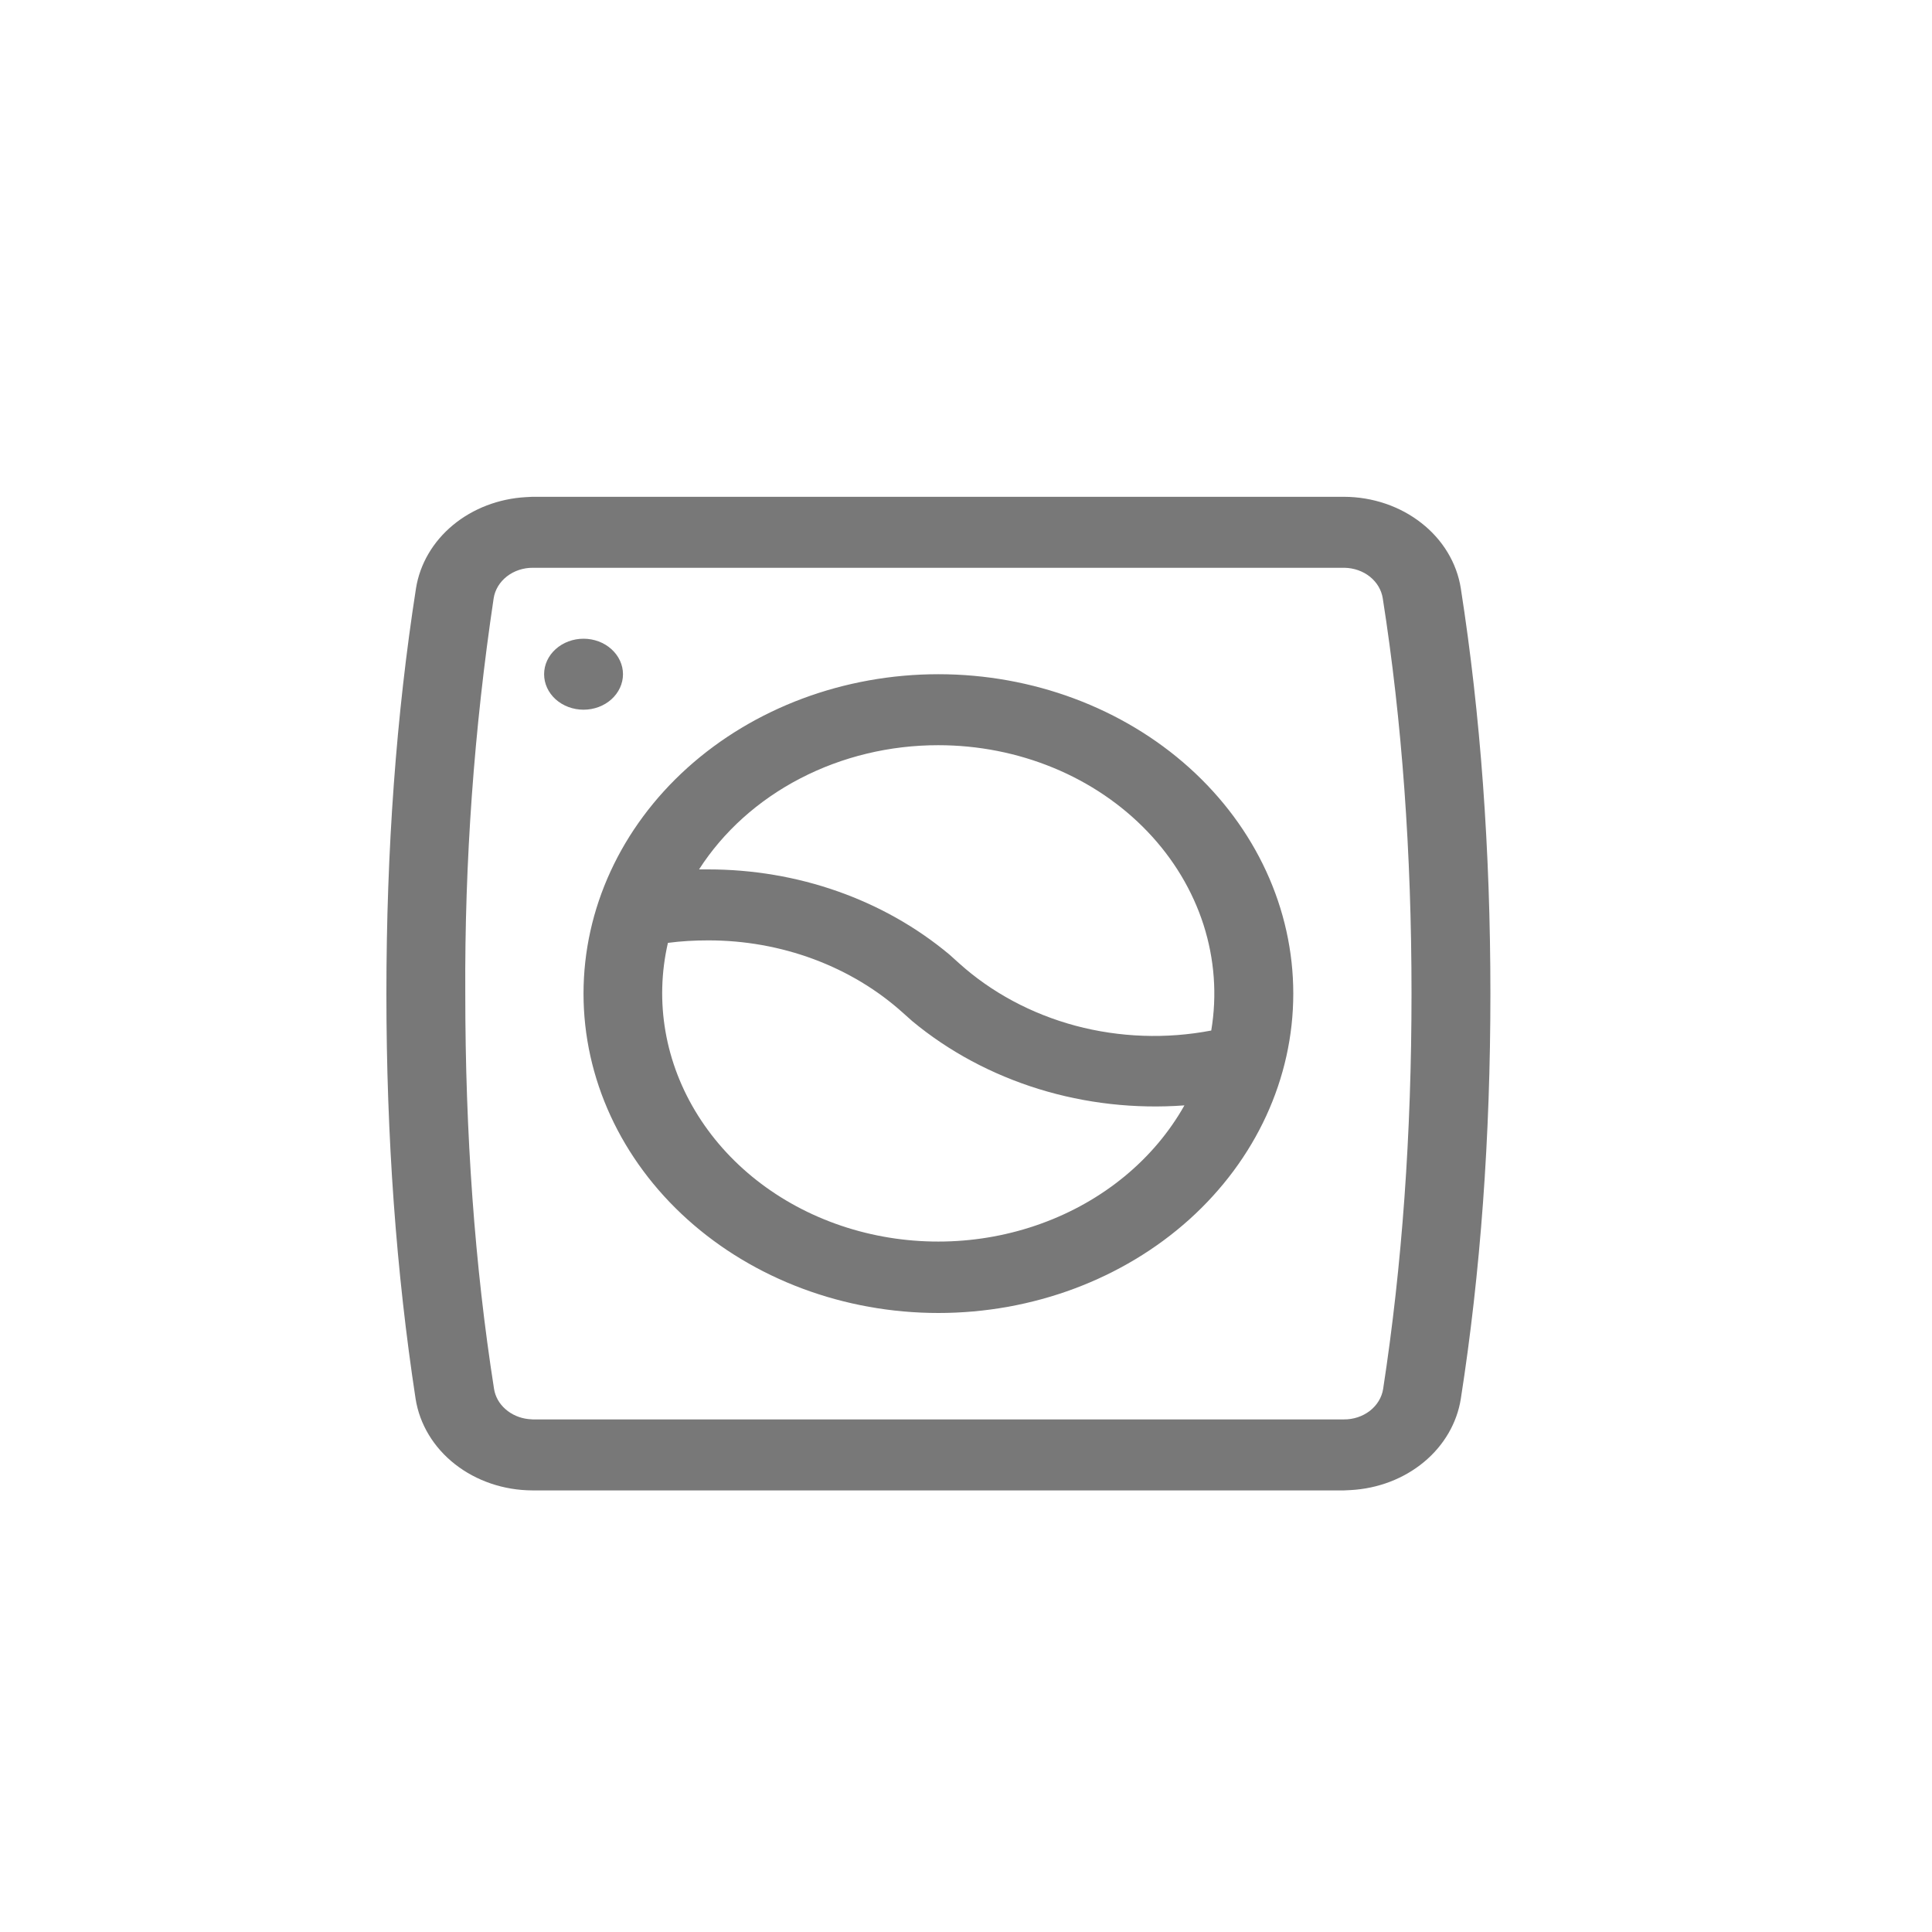 <svg width="35" height="35" viewBox="0 0 35 35" fill="none" xmlns="http://www.w3.org/2000/svg">
<path d="M24.35 9C24.865 9.002 25.362 9.17 25.75 9.475C26.139 9.779 26.392 10.2 26.464 10.659C26.821 12.947 27 15.396 27 18C27 20.604 26.821 23.053 26.464 25.341C26.394 25.781 26.158 26.186 25.795 26.487C25.432 26.788 24.964 26.967 24.471 26.994L24.35 27H9.643C9.128 26.998 8.631 26.83 8.242 26.525C7.854 26.221 7.601 25.8 7.529 25.341C7.179 23.053 7 20.604 7 18C7 15.396 7.179 12.947 7.536 10.659C7.606 10.219 7.842 9.814 8.205 9.513C8.568 9.212 9.036 9.033 9.529 9.006L9.643 9H24.35ZM24.35 10.286H9.657C9.484 10.284 9.316 10.339 9.184 10.441C9.053 10.543 8.967 10.684 8.943 10.839C8.588 13.212 8.416 15.605 8.429 18C8.429 20.546 8.6 22.931 8.95 25.161C8.972 25.301 9.045 25.431 9.158 25.529C9.27 25.628 9.416 25.691 9.571 25.708L9.65 25.714H24.343C24.516 25.716 24.684 25.661 24.816 25.559C24.947 25.457 25.033 25.316 25.057 25.161C25.4 22.931 25.571 20.546 25.571 18C25.571 15.454 25.4 13.069 25.05 10.839C25.026 10.687 24.944 10.549 24.817 10.447C24.69 10.346 24.527 10.289 24.357 10.286H24.35ZM17 12.214C18.705 12.214 20.34 12.824 21.546 13.909C22.751 14.994 23.429 16.465 23.429 18C23.429 19.535 22.751 21.006 21.546 22.091C20.34 23.176 18.705 23.786 17 23.786C15.295 23.786 13.66 23.176 12.454 22.091C11.249 21.006 10.571 19.535 10.571 18C10.571 16.465 11.249 14.994 12.454 13.909C13.66 12.824 15.295 12.214 17 12.214ZM12.829 17.036C12.586 17.036 12.343 17.049 12.1 17.081C11.854 18.149 12.048 19.261 12.646 20.21C13.243 21.159 14.202 21.88 15.346 22.24C16.49 22.6 17.74 22.574 18.864 22.166C19.988 21.759 20.91 20.998 21.457 20.025C20.563 20.091 19.664 19.99 18.816 19.728C17.967 19.465 17.189 19.048 16.529 18.501L16.364 18.354C15.901 17.935 15.35 17.603 14.743 17.377C14.136 17.151 13.485 17.035 12.829 17.036ZM17 13.5C16.121 13.499 15.258 13.707 14.497 14.102C13.736 14.497 13.104 15.065 12.664 15.75H12.829C14.443 15.75 16 16.29 17.2 17.293L17.371 17.447C17.959 17.978 18.686 18.368 19.484 18.582C20.283 18.795 21.128 18.825 21.943 18.669C22.05 18.028 22.002 17.375 21.803 16.753C21.603 16.131 21.257 15.555 20.788 15.065C20.319 14.574 19.738 14.18 19.084 13.91C18.43 13.64 17.719 13.5 17 13.5ZM10.571 11.571C10.761 11.571 10.943 11.639 11.076 11.76C11.21 11.88 11.286 12.044 11.286 12.214C11.286 12.385 11.21 12.548 11.076 12.669C10.943 12.789 10.761 12.857 10.571 12.857C10.382 12.857 10.2 12.789 10.066 12.669C9.932 12.548 9.857 12.385 9.857 12.214C9.857 12.044 9.932 11.88 10.066 11.76C10.2 11.639 10.382 11.571 10.571 11.571Z" fill="#787878"/>
</svg>
